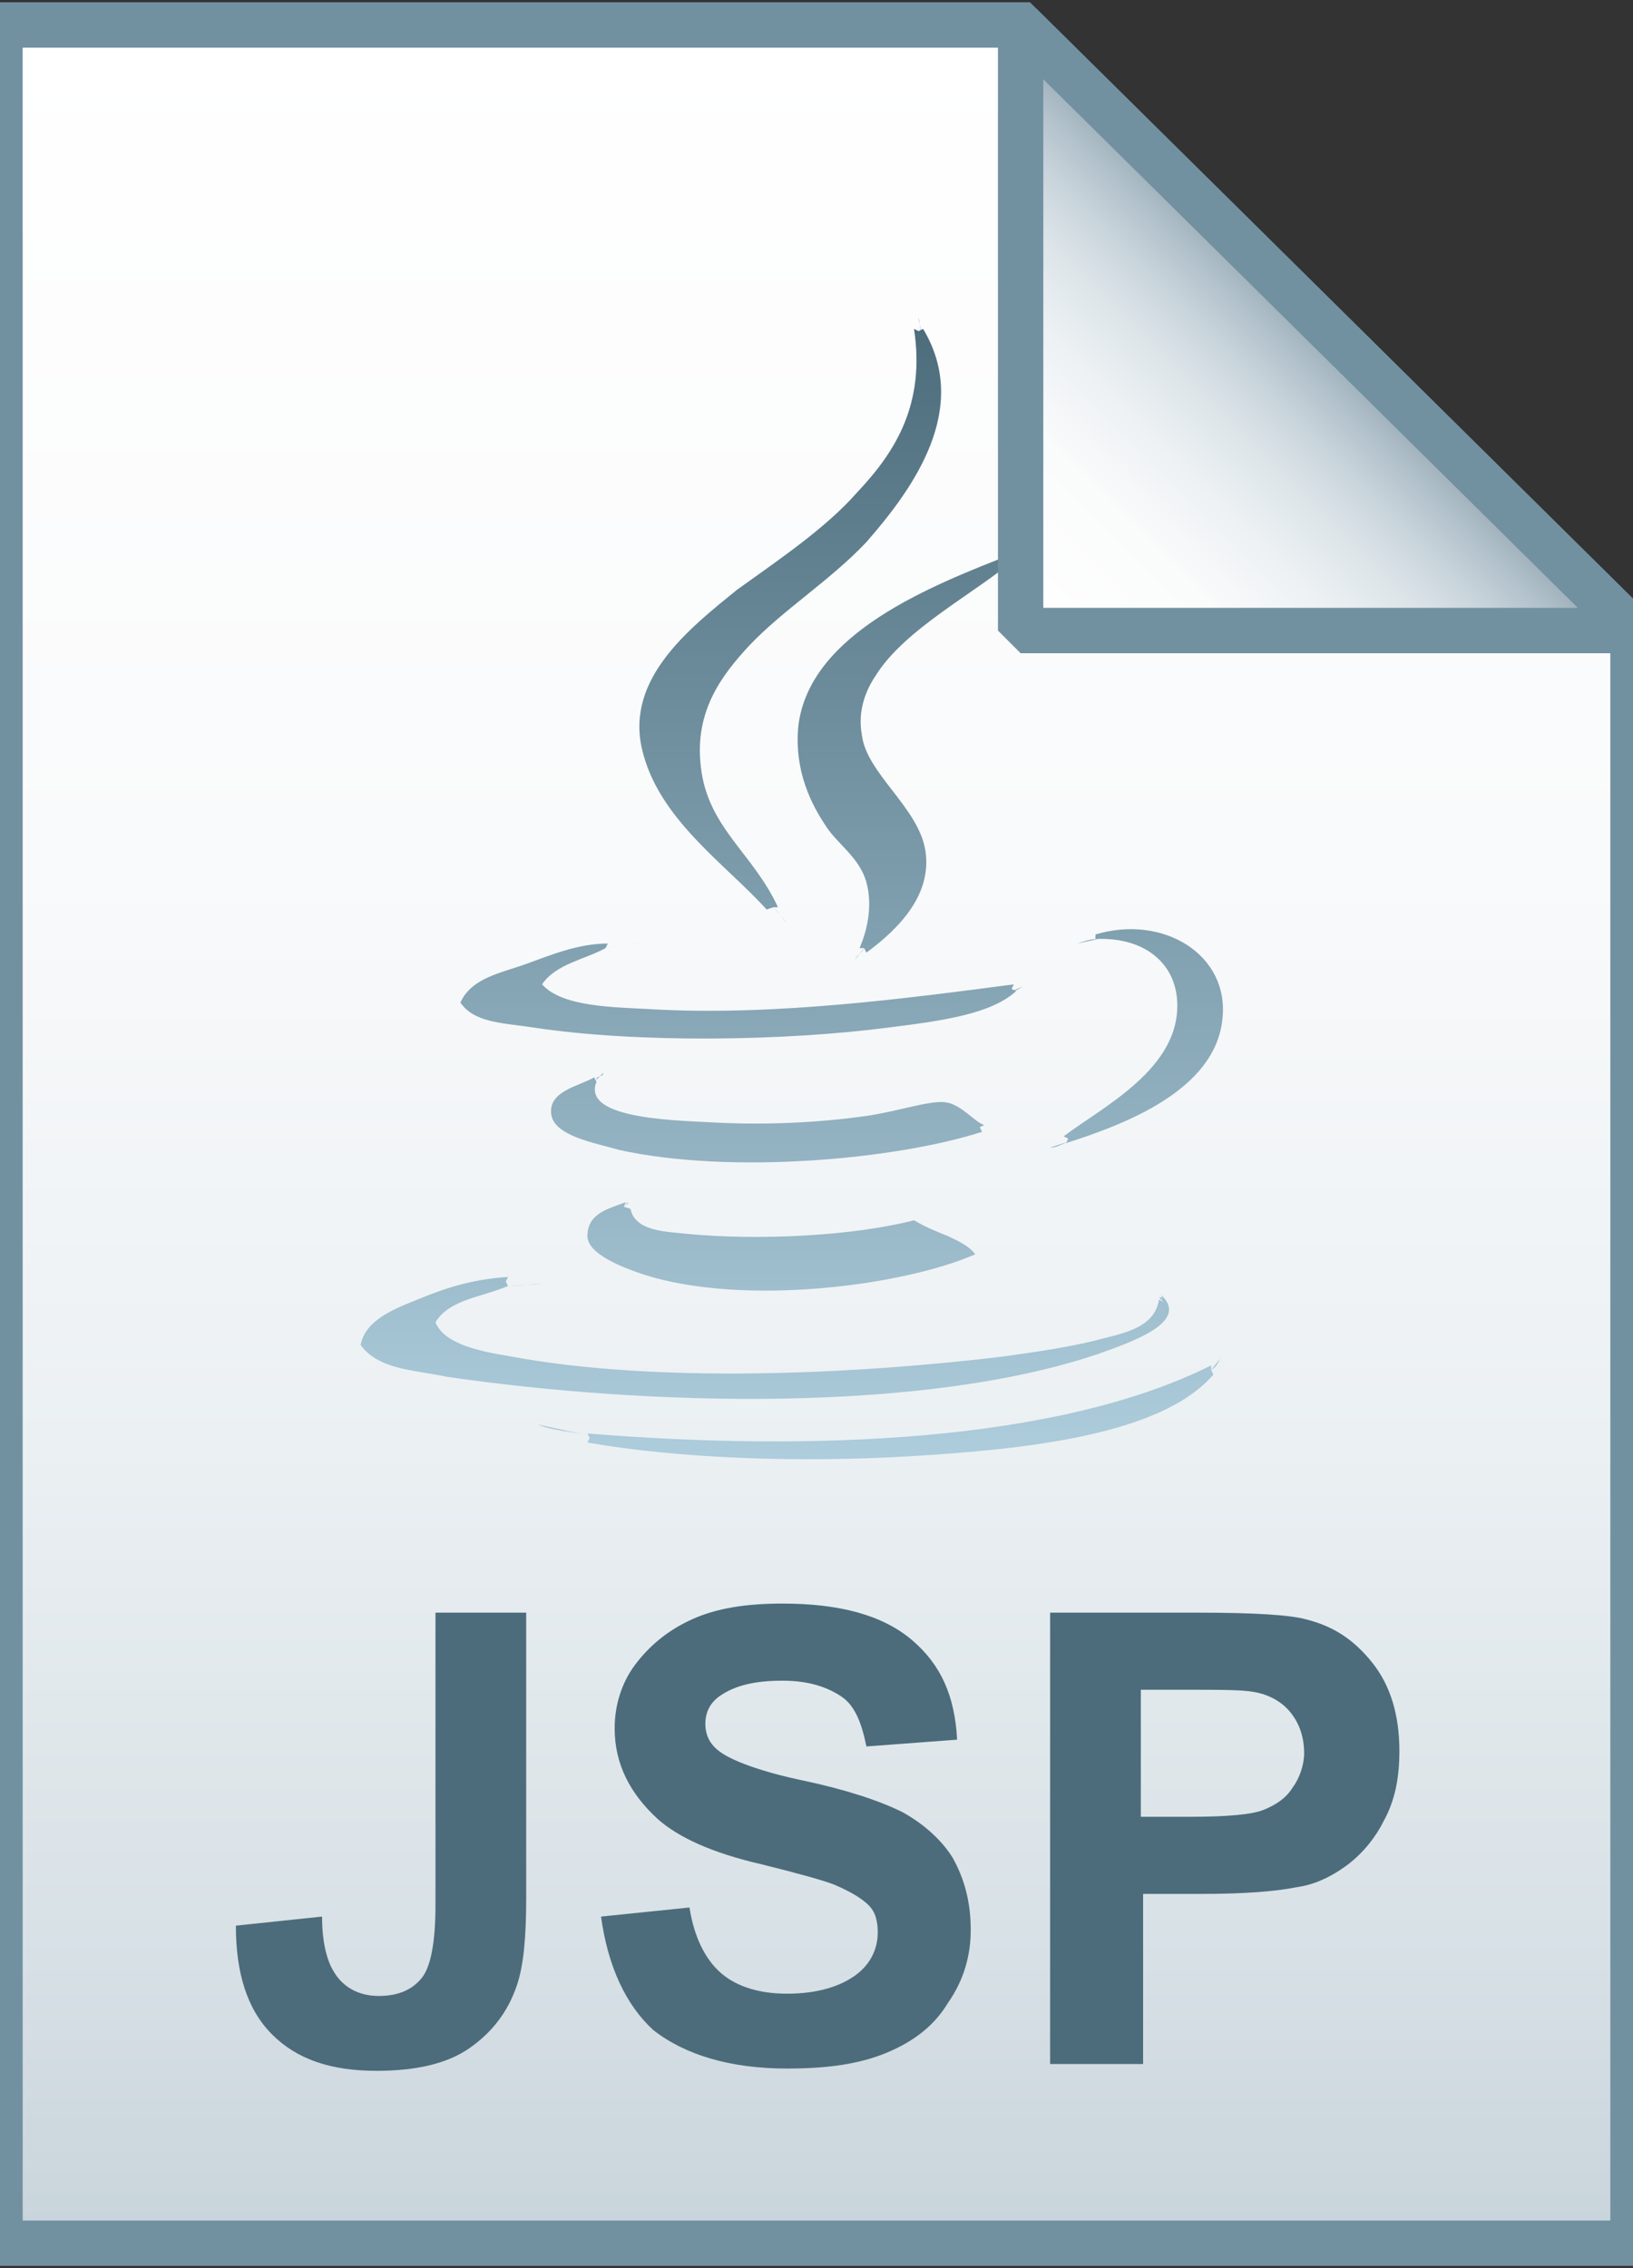 ﻿<svg id="Layer_1" xmlns="http://www.w3.org/2000/svg" viewBox="0 0 72 100"><rect x="0" y="0" width="72" height="100" fill="#333333" stroke="none"/><style>.st0{fill:url(#SVGID_1_)}.st1{fill-opacity:0;stroke:#7191a1;stroke-width:2}.st2{enable-background:new}.st3{fill:#4c6c7b}.st4{fill:url(#SVGID_2_)}.st5{fill:url(#SVGID_3_)}.st6{fill-opacity:0;stroke:#7191a1;stroke-width:2;stroke-linejoin:bevel}</style><linearGradient id="SVGID_1_" gradientUnits="userSpaceOnUse" x1="36" y1="3.125" x2="36" y2="100.875" gradientTransform="matrix(1 0 0 -1 0 102)"><stop offset="0" stop-color="#c8d4db"/><stop offset=".139" stop-color="#d8e1e6"/><stop offset=".359" stop-color="#ebf0f3"/><stop offset=".617" stop-color="#f9fafb"/><stop offset="1" stop-color="#fff"/></linearGradient><path class="st0" d="M45 1.1l27 26.7v71.1H0V1.1h45z"/><path class="st1" d="M45 1.1l27 26.7v71.1H0V1.1h45z"/><g class="st2"><path class="st3" d="M19.2 71.1h4v12.6c0 1.6-.1 2.9-.4 3.8-.4 1.2-1.1 2.1-2.1 2.8-1 .7-2.4 1-4.1 1-2 0-3.5-.5-4.6-1.6-1.1-1.1-1.6-2.7-1.6-4.8l3.8-.4c0 1.1.2 1.9.5 2.4.4.7 1.1 1.1 2 1.1.9 0 1.5-.3 1.9-.8.4-.5.6-1.6.6-3.2V71.1zm7.3 13.4l3.9-.4c.2 1.3.7 2.3 1.4 2.9s1.7.9 2.9.9c1.3 0 2.3-.3 3-.8.7-.5 1-1.2 1-1.9 0-.5-.1-.9-.4-1.2-.3-.3-.8-.6-1.5-.9-.5-.2-1.6-.5-3.2-.9-2.2-.5-3.7-1.2-4.6-2-1.2-1.1-1.9-2.4-1.9-4 0-1 .3-2 .9-2.8s1.4-1.5 2.5-2 2.4-.7 4-.7c2.5 0 4.4.5 5.7 1.6 1.3 1.1 1.9 2.5 2 4.4l-4 .3c-.2-1-.5-1.8-1.1-2.2-.6-.4-1.4-.7-2.6-.7-1.2 0-2.1.2-2.8.7-.4.3-.6.7-.6 1.2s.2.9.6 1.2c.5.4 1.8.9 3.7 1.3s3.4.9 4.4 1.4c.9.5 1.7 1.2 2.2 2 .5.9.8 1.9.8 3.2 0 1.1-.3 2.2-1 3.2-.6 1-1.5 1.7-2.7 2.2s-2.6.7-4.4.7c-2.5 0-4.5-.6-5.9-1.7-1.2-1.1-2-2.8-2.3-5zM46.3 91V71.1h6.5c2.5 0 4.1.1 4.8.3 1.2.3 2.1.9 2.9 1.9.8 1 1.2 2.3 1.2 3.9 0 1.2-.2 2.2-.7 3.1-.4.8-1 1.5-1.7 2s-1.4.8-2.1.9c-1 .2-2.4.3-4.2.3h-2.6V91h-4.1zm4-16.5v5.6h2.2c1.6 0 2.7-.1 3.2-.3.5-.2 1-.5 1.3-1 .3-.4.5-1 .5-1.5 0-.7-.2-1.3-.6-1.8-.4-.5-1-.8-1.6-.9-.5-.1-1.5-.1-2.9-.1h-2.1z"/></g><linearGradient id="SVGID_2_" gradientUnits="userSpaceOnUse" x1="34.911" y1="37.81" x2="34.911" y2="88.05" gradientTransform="matrix(1 0 0 -1 0 102)"><stop offset="0" stop-color="#adccdc"/><stop offset="1" stop-color="#4c6c7b"/></linearGradient><path class="st4" d="M48.3 41.2c3-.9 5.9.9 5.6 3.7-.3 3.2-4.4 4.7-6.9 5.5l.1-.2-.2-.1c1.7-1.3 5.2-3 5-6-.1-1.6-1.4-2.8-3.6-2.7v-.2zm-21.6.6l.1-.2c-1.3 0-2.5.5-3.6.9s-2.4.6-2.9 1.7c.6.9 1.9.9 3.2 1.1 4.6.7 11.1.6 15.7 0 2.4-.3 4.5-.6 5.6-1.6l-.2-.1.1-.2c-4.6.6-10.5 1.4-15.9 1.1-1.8-.1-4-.1-4.9-1.1.6-.9 1.9-1.1 2.8-1.6zm26.7 18.6v-.2c-6.8 3.4-17.7 3.8-27.5 3l.1.2-.1.2c4 .7 9.3.9 14.3.6 4.9-.3 11-.9 13.3-3.6l-.1-.2zM34.1 40h.2c-1.1-2.4-3.1-3.5-3.4-6.2-.3-2.5 1-4.1 2.1-5.3 1.5-1.6 3.6-2.9 5.2-4.6 2.1-2.4 4.6-5.9 2.5-9.4l-.2.1-.2-.1c.5 3.3-.8 5.4-2.5 7.2-1.4 1.6-3.5 3-5.3 4.3-2.1 1.7-4.9 3.9-4.2 7 .7 3.1 3.7 5.1 5.5 7.1l.3-.1zm10.7-15.4l-.1-.2c-3.6 1.4-9 3.5-9.5 7.6-.2 2 .6 3.5 1.2 4.4.5.8 1.5 1.4 1.8 2.5.3 1.1 0 2.2-.3 2.9h.2l.1.2c1.5-1.1 2.9-2.6 2.6-4.5s-2.6-3.4-2.8-5.1c-.2-1.1.2-2 .6-2.6 1.3-2.1 4.5-3.7 6.2-5.2zM26.3 47.7l-.1-.2c-.7.4-2 .6-1.9 1.6s2 1.3 3 1.6c5 1.1 12.3.4 16-.8l-.1-.2.2-.1c-.4-.1-1-.9-1.7-1-.7-.1-2.1.4-3.5.6-2.1.3-4.4.4-6.5.3-1.6-.1-6.1-.1-5.4-1.8zm1.2 5.5l.1-.2c-.8.3-1.7.5-1.7 1.5 0 .8 1.6 1.4 2.5 1.7 4.4 1.4 11.4.5 14.6-.9-.3-.4-.8-.6-1.2-.8-.5-.2-1-.4-1.5-.7-2.7.7-6.9.9-10 .6-.9-.1-2.3-.1-2.5-1.1l-.3-.1zm23.8 4.2l-.2-.1c-.2 1.3-1.7 1.5-2.8 1.8-1.2.3-2.6.5-4 .7-6.6.8-15.4 1.2-21.8 0-1.2-.2-2.9-.5-3.3-1.5.6-1 2-1.1 3.2-1.6l-.1-.2.1-.2c-1.6.1-2.8.5-4 1-1 .4-2.3.9-2.5 2 .8 1.1 2.4 1.1 3.8 1.4 8.9 1.3 21 1.6 28.7-1 1.4-.5 4.1-1.4 2.8-2.6l.1.3zm-5-6.8c.3 0 .6-.2.9-.3m1.2-8.9c-.3 0-.6.1-.9.2m-2.9 2.1c.2 0 .3-.1.5-.2m-16.7-2c-.6.1-1.1.2-1.7.3m-3 21c.7.3 1.5.3 2.3.5m27.4-2.9c.2-.1.3-.3.4-.5M40.6 14.6c0-.2-.1-.4-.1-.6m-6.4 26c.2.2.4.5.6.7m3 1.6c.1-.2.3-.3.4-.5m7.7-17.6c-.4.1-.7.3-1 .5m-1.5 25h.3m-17-2.4c0 .2-.3.1-.3.3m1.2 5.6c.1-.1.2-.1.2-.2m-3.8 3.6c-.5 0-.9.1-1.4.1m28.8.7c0-.1-.1-.2-.1-.2h-.1"/><linearGradient id="SVGID_3_" gradientUnits="userSpaceOnUse" x1="45.085" y1="74.131" x2="58.585" y2="87.631" gradientTransform="matrix(1 0 0 -1 0 102)"><stop offset="0" stop-color="#fff"/><stop offset=".35" stop-color="#fafbfb"/><stop offset=".532" stop-color="#edf1f4"/><stop offset=".675" stop-color="#dde5e9"/><stop offset=".799" stop-color="#c7d3da"/><stop offset=".908" stop-color="#adbdc7"/><stop offset="1" stop-color="#92a5b0"/></linearGradient><path class="st5" d="M45 1.1l27 26.7H45V1.1z"/><path class="st6" d="M45 1.1l27 26.7H45V1.1z"/></svg>